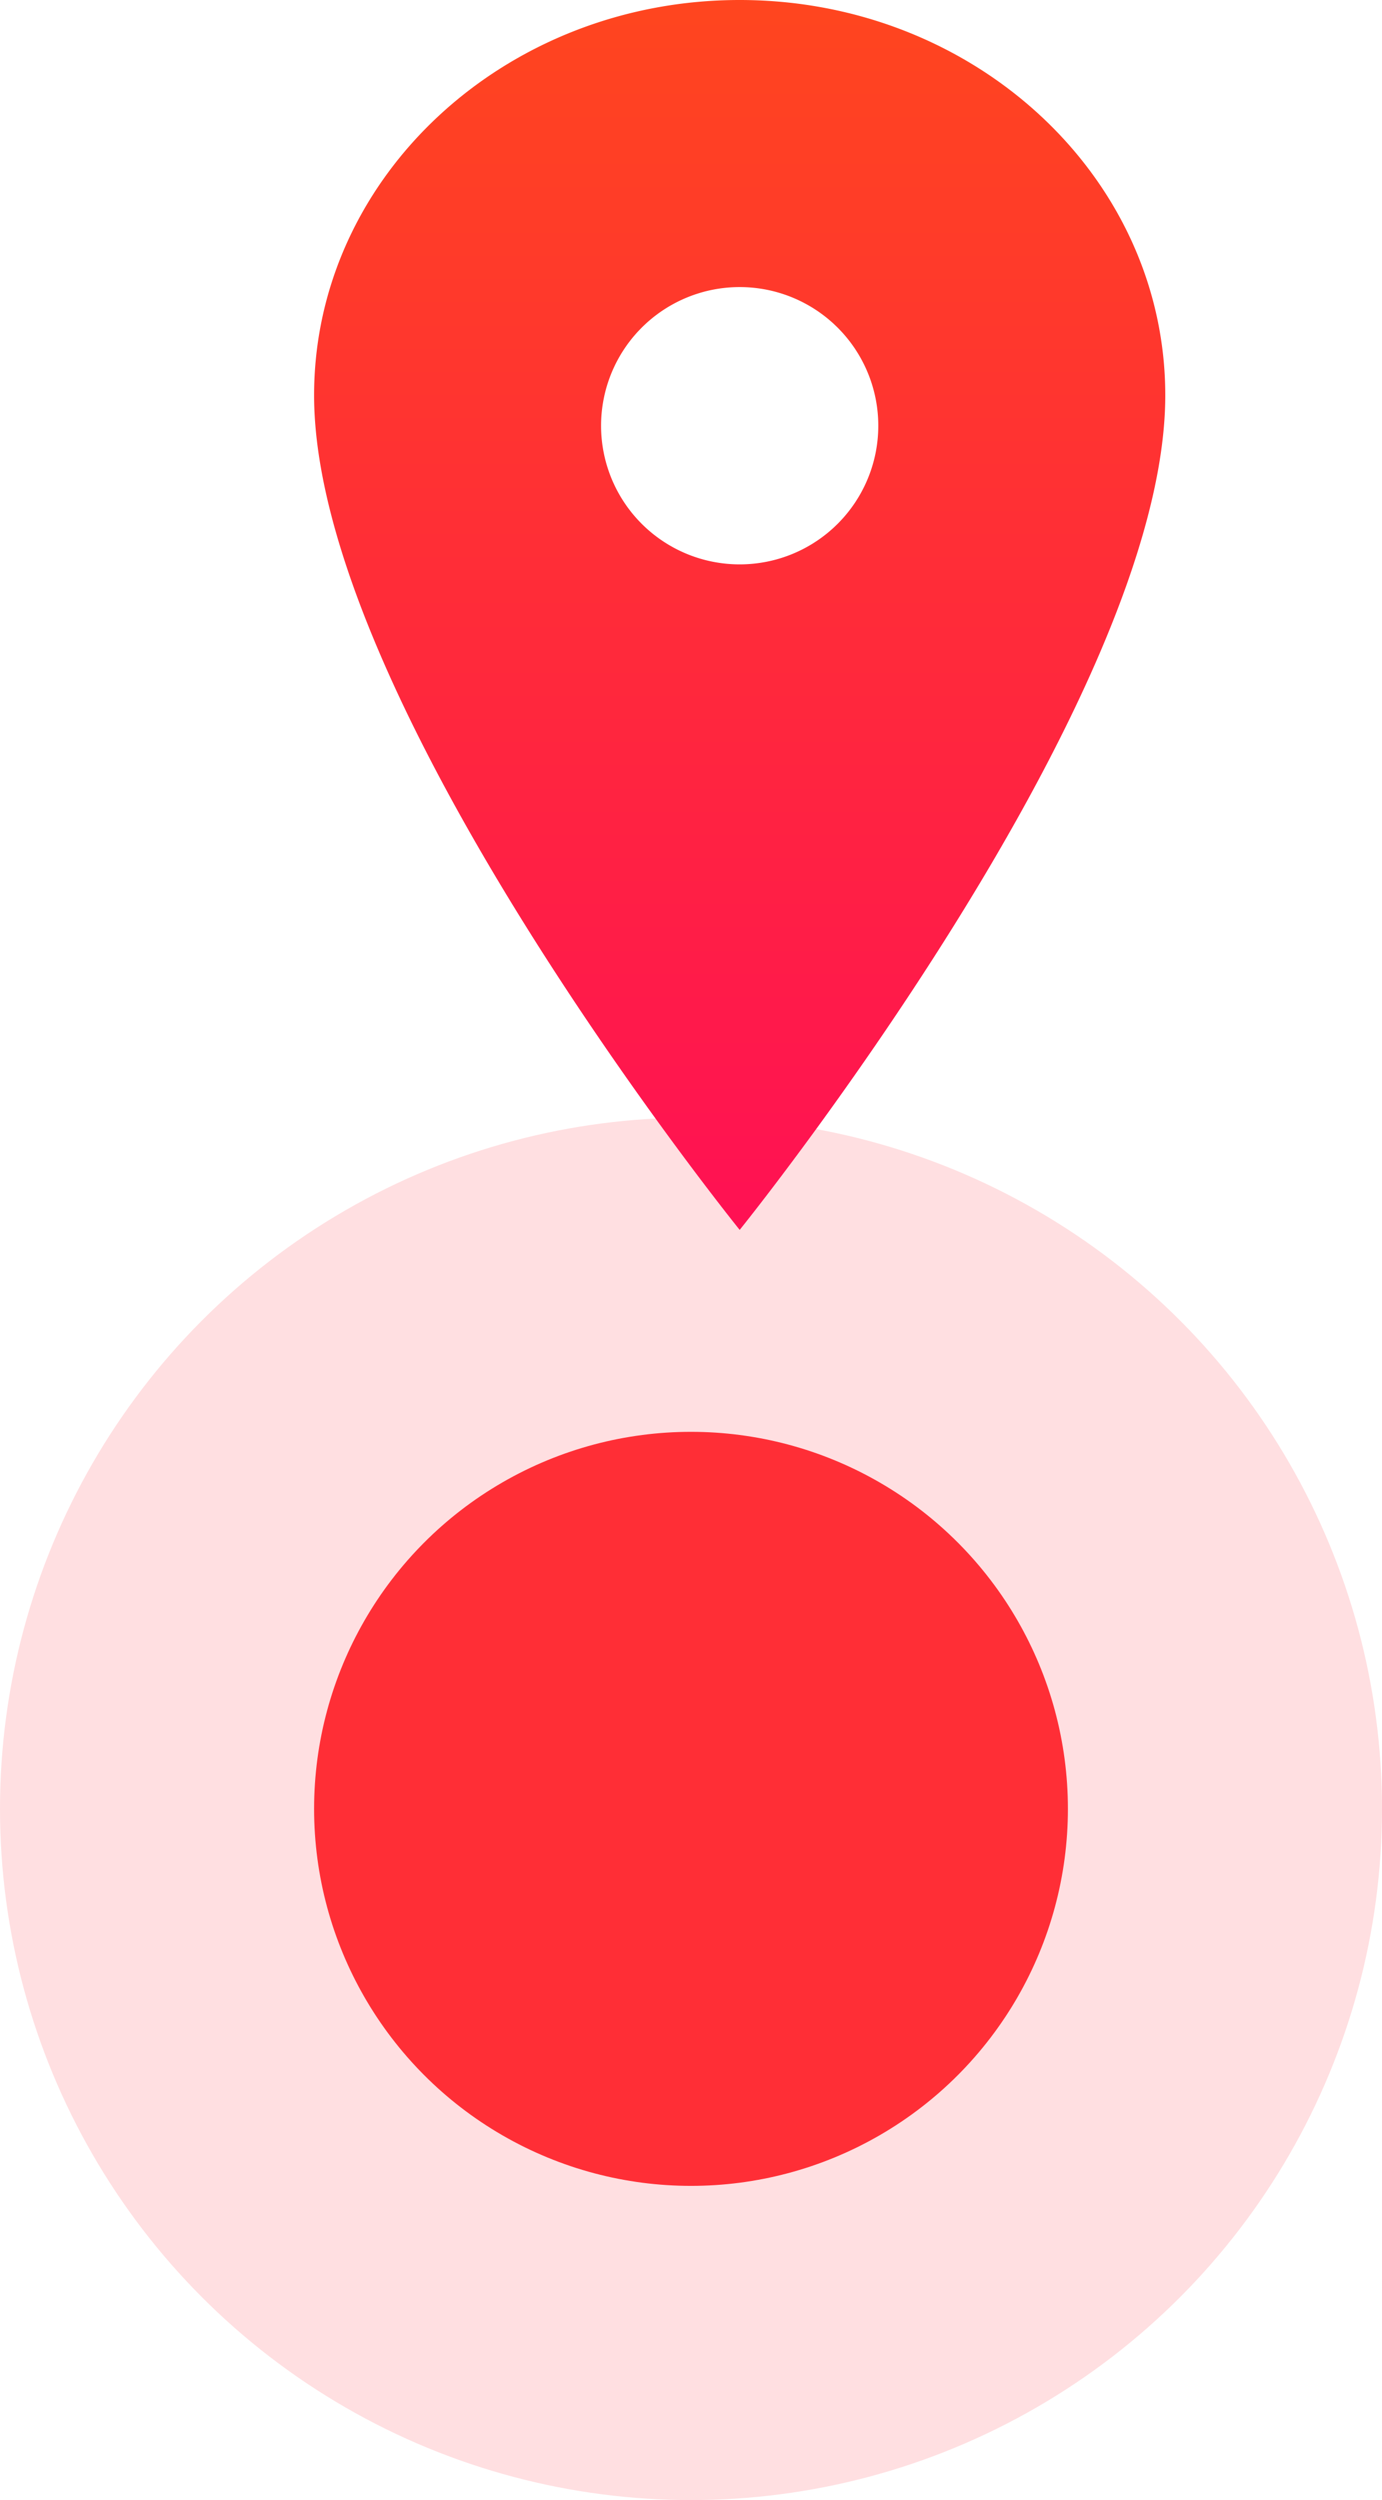 <svg xmlns="http://www.w3.org/2000/svg" width="44" height="79.572" viewBox="0 0 44 79.572">
    <defs>
        <linearGradient id="xncfzdf2da" x1=".5" x2=".5" y2="1" gradientUnits="objectBoundingBox">
            <stop offset="0" stop-color="#ff461e"/>
            <stop offset="1" stop-color="#ff1054"/>
        </linearGradient>
    </defs>
    <g transform="translate(-191 -241.428)">
        <circle data-name="Ellipse 113" cx="22" cy="22" r="22" transform="translate(191 277)" style="opacity:.15;fill:#ff2e36"/>
        <circle data-name="Ellipse 114" cx="12" cy="12" r="12" transform="translate(201 287)" style="fill:#ff2e36"/>
        <path data-name="Icon ionic-ios-pin" d="M21.425 3.375c-7.481 0-13.55 5.636-13.55 12.581 0 9.786 13.55 26.564 13.55 26.564s13.55-16.778 13.55-26.564c0-6.945-6.069-12.581-13.55-12.581zm0 17.963a4.413 4.413 0 1 1 4.413-4.413 4.413 4.413 0 0 1-4.413 4.413z" transform="translate(193.125 238.053)" style="fill:url(#xncfzdf2da)"/>
    </g>
</svg>
